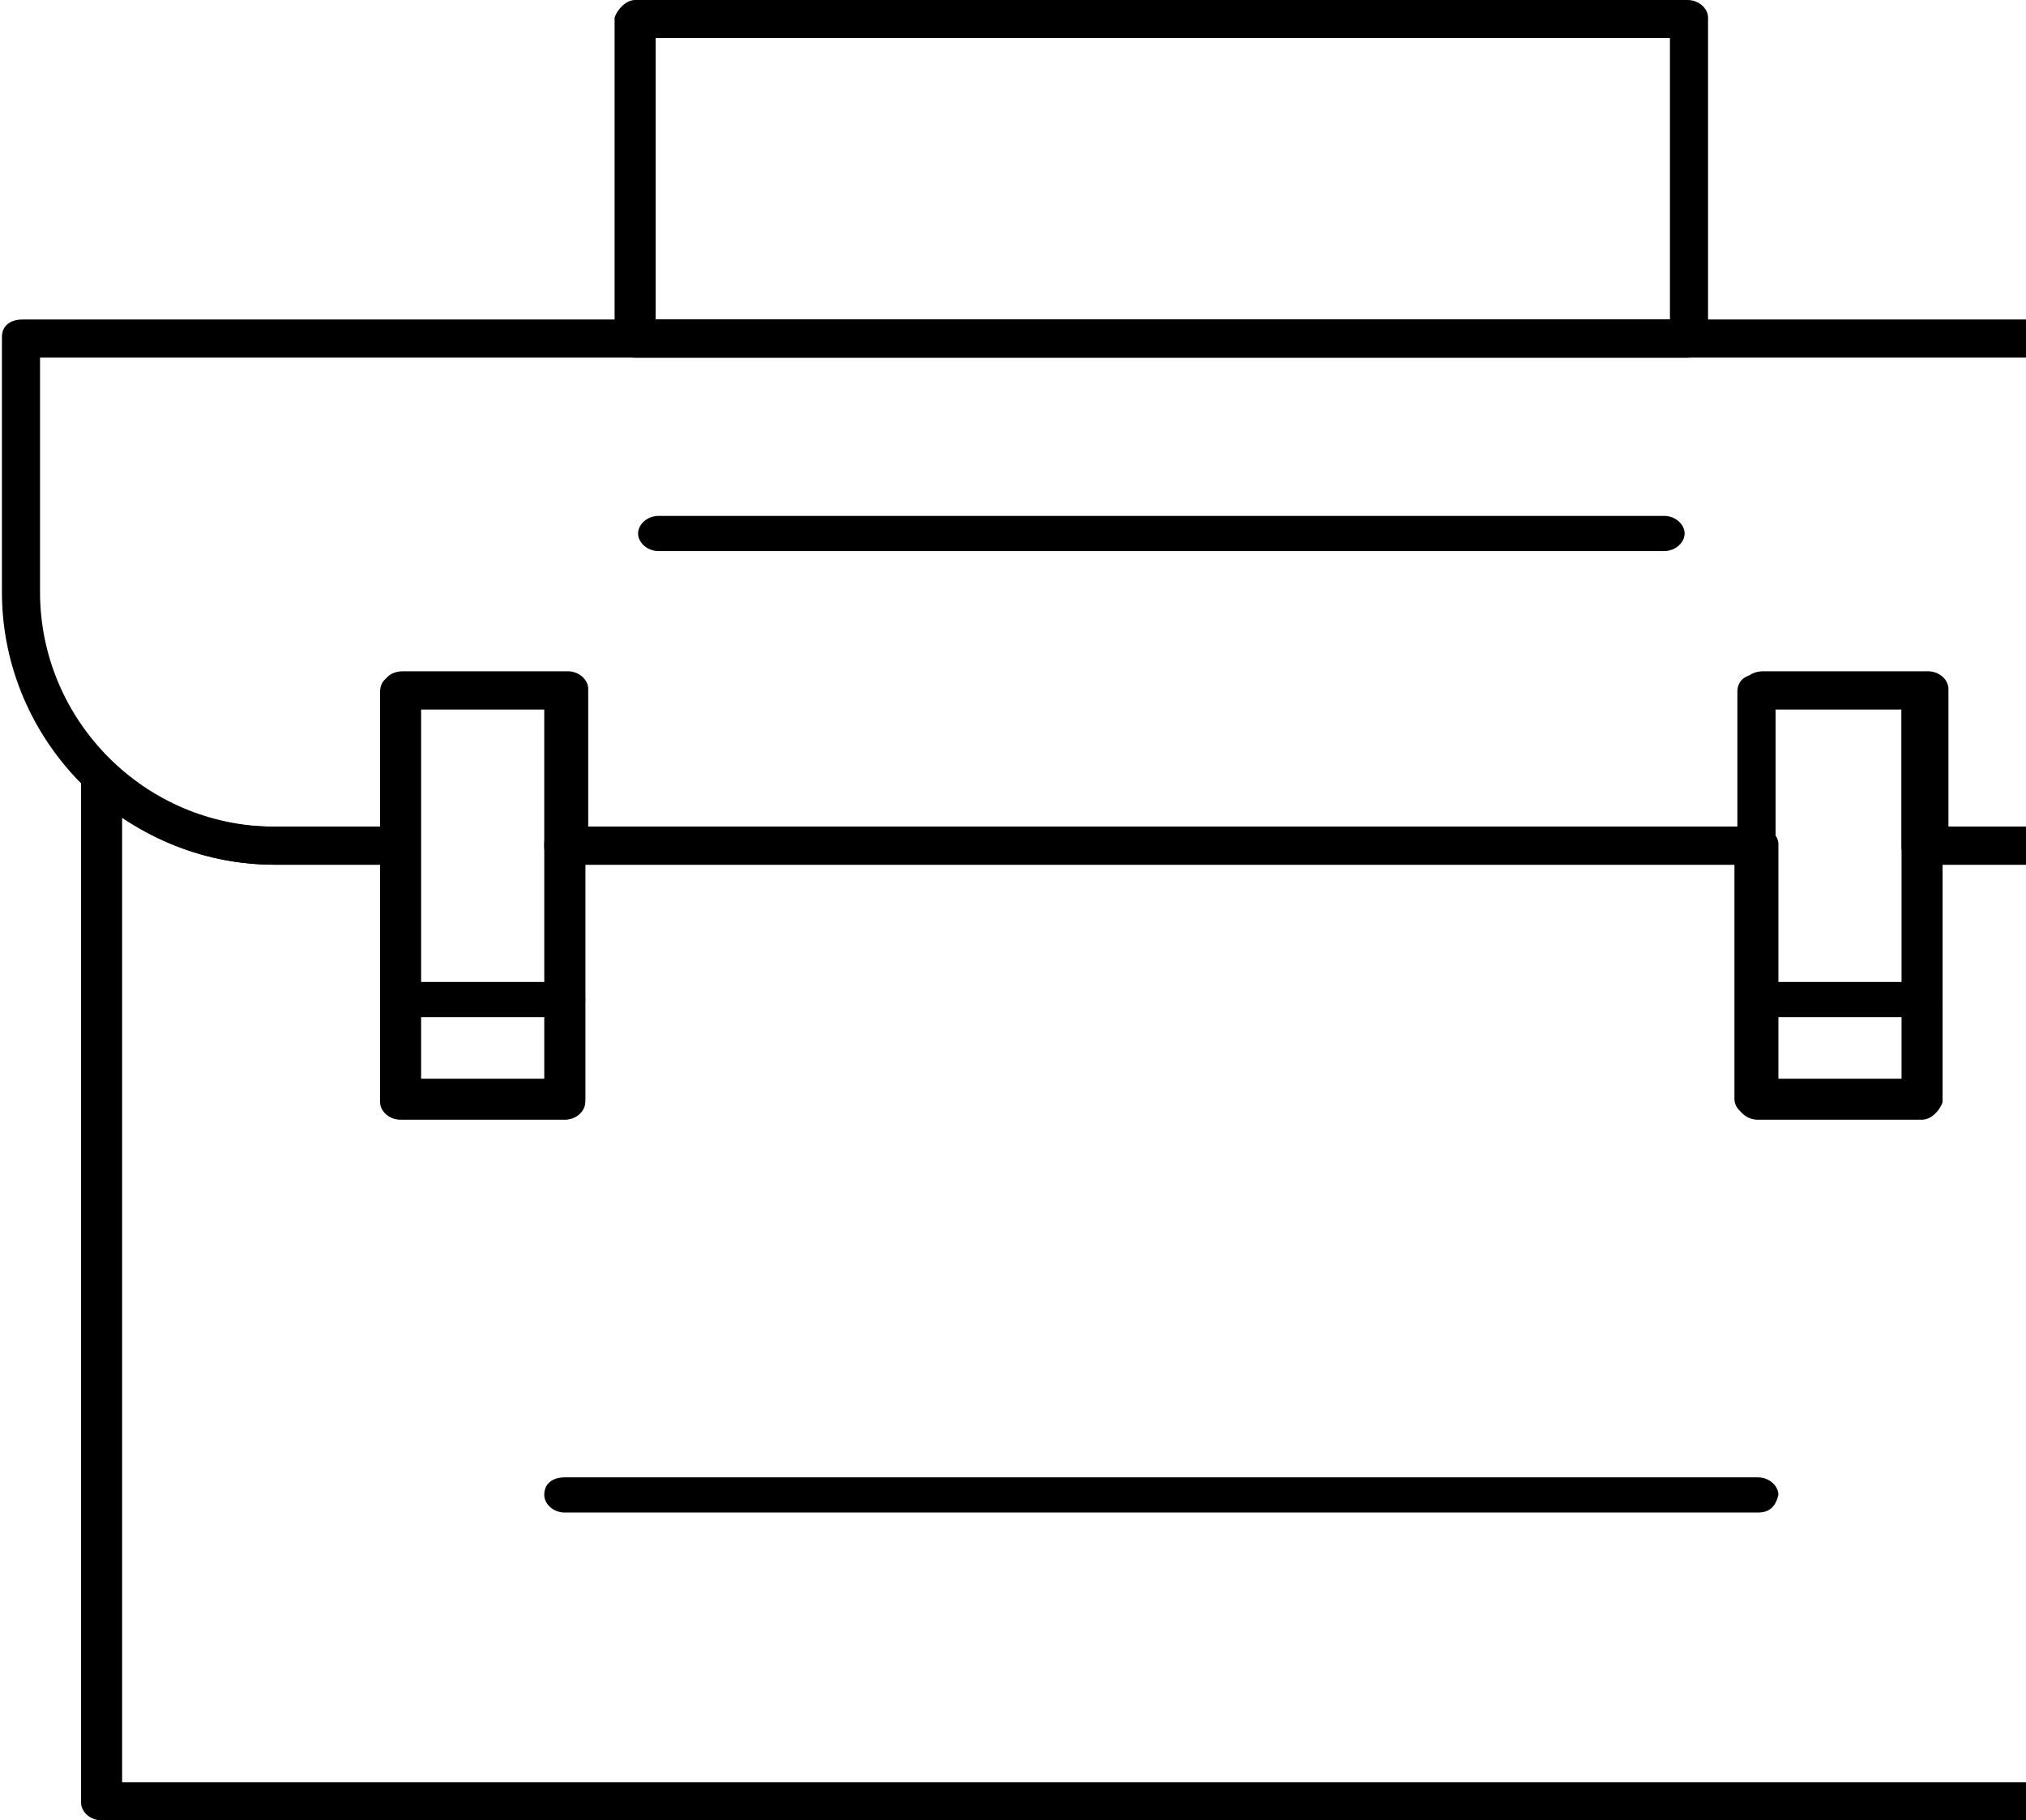 <svg width="138" height="124" viewBox="0 0 138 124" fill="none" xmlns="http://www.w3.org/2000/svg">
<path d="M151.287 124H6.92C6.121 124 5.522 123.401 5.522 122.802V53.114C5.522 52.516 5.922 52.116 6.321 51.916C6.721 51.717 7.32 51.717 7.719 52.116C10.714 54.912 14.508 56.309 18.502 56.309H27.088C27.886 56.309 28.485 56.908 28.485 57.507V73.482H37.072V57.507C37.072 56.709 37.671 56.309 38.469 56.309H119.738C120.537 56.309 121.136 56.908 121.136 57.507V73.482H129.722V57.507C129.722 56.709 130.321 56.309 131.12 56.309H139.706C143.7 56.309 147.493 54.712 150.489 52.116C150.888 51.717 151.487 51.717 151.886 51.916C152.286 52.116 152.685 52.516 152.685 53.114V122.602C152.485 123.401 151.886 124 151.287 124ZM8.318 121.404H149.89V55.71C146.894 57.707 143.3 58.905 139.506 58.905H132.118V74.879C132.118 75.678 131.519 76.078 130.721 76.078H119.539C118.74 76.078 118.141 75.478 118.141 74.879V58.905H39.867V74.879C39.867 75.678 39.268 76.078 38.469 76.078H27.287C26.489 76.078 25.89 75.478 25.89 74.879V58.905H18.701C14.907 58.905 11.313 57.707 8.318 55.71V121.404Z" fill="black"/>
<path d="M139.506 58.905H130.92C130.121 58.905 129.522 58.306 129.522 57.707V48.322H120.936V57.707C120.936 58.506 120.337 58.905 119.538 58.905H38.469C37.67 58.905 37.071 58.306 37.071 57.707V48.322H28.485V57.707C28.485 58.506 27.886 58.905 27.087 58.905H18.701C8.517 58.905 0.131 50.519 0.131 40.335V22.963C0.131 22.164 0.73 21.765 1.529 21.765H156.878C157.677 21.765 158.276 22.364 158.276 22.963V40.335C158.076 50.718 149.69 58.905 139.506 58.905ZM132.118 56.309H139.506C148.292 56.309 155.48 49.121 155.48 40.335V24.361H2.727V40.335C2.727 49.121 9.915 56.309 18.701 56.309H26.089V46.924C26.089 46.126 26.688 45.726 27.487 45.726H38.669C39.467 45.726 40.066 46.325 40.066 46.924V56.309H118.74V46.924C118.74 46.126 119.339 45.726 120.137 45.726H131.319C132.118 45.726 132.717 46.325 132.717 46.924V56.309H132.118Z" fill="black"/>
<path d="M114.945 24.361H43.261C42.462 24.361 41.863 23.762 41.863 23.163V1.198C42.063 0.599 42.662 0 43.261 0H114.945C115.744 0 116.343 0.599 116.343 1.198V22.963C116.143 23.762 115.544 24.361 114.945 24.361ZM44.659 21.765H113.747V2.596H44.659V21.765Z" fill="black"/>
<path d="M113.349 37.539H44.86C44.061 37.539 43.462 36.94 43.462 36.341C43.462 35.742 44.061 35.143 44.86 35.143H113.349C114.148 35.143 114.747 35.742 114.747 36.341C114.747 36.94 114.148 37.539 113.349 37.539Z" fill="black"/>
<path d="M38.468 76.277H27.286C26.488 76.277 25.889 75.678 25.889 75.079V47.124C25.889 46.325 26.488 45.926 27.286 45.926H38.468C39.267 45.926 39.866 46.525 39.866 47.124V75.079C39.866 75.678 39.267 76.277 38.468 76.277ZM28.684 73.681H37.27V48.322H28.684V73.681Z" fill="black"/>
<path d="M130.921 76.277H119.739C118.94 76.277 118.341 75.678 118.341 75.079V47.124C118.341 46.325 118.94 45.926 119.739 45.926H130.921C131.719 45.926 132.318 46.525 132.318 47.124V75.079C132.119 75.678 131.52 76.277 130.921 76.277ZM120.937 73.681H129.523V48.322H120.937V73.681Z" fill="black"/>
<path d="M38.468 69.288H27.286C26.488 69.288 25.889 68.689 25.889 68.09C25.889 67.291 26.488 66.892 27.286 66.892H38.468C39.267 66.892 39.866 67.491 39.866 68.09C39.866 68.689 39.267 69.288 38.468 69.288Z" fill="black"/>
<path d="M130.921 69.288H119.739C118.94 69.288 118.341 68.689 118.341 68.09C118.341 67.291 118.94 66.892 119.739 66.892H130.921C131.719 66.892 132.318 67.491 132.318 68.09C132.119 68.689 131.52 69.288 130.921 69.288Z" fill="black"/>
<path d="M119.738 103.034H38.469C37.67 103.034 37.071 102.435 37.071 101.836C37.071 101.037 37.67 100.638 38.469 100.638H119.738C120.537 100.638 121.136 101.237 121.136 101.836C120.936 102.634 120.537 103.034 119.738 103.034Z" fill="black"/>
</svg>
